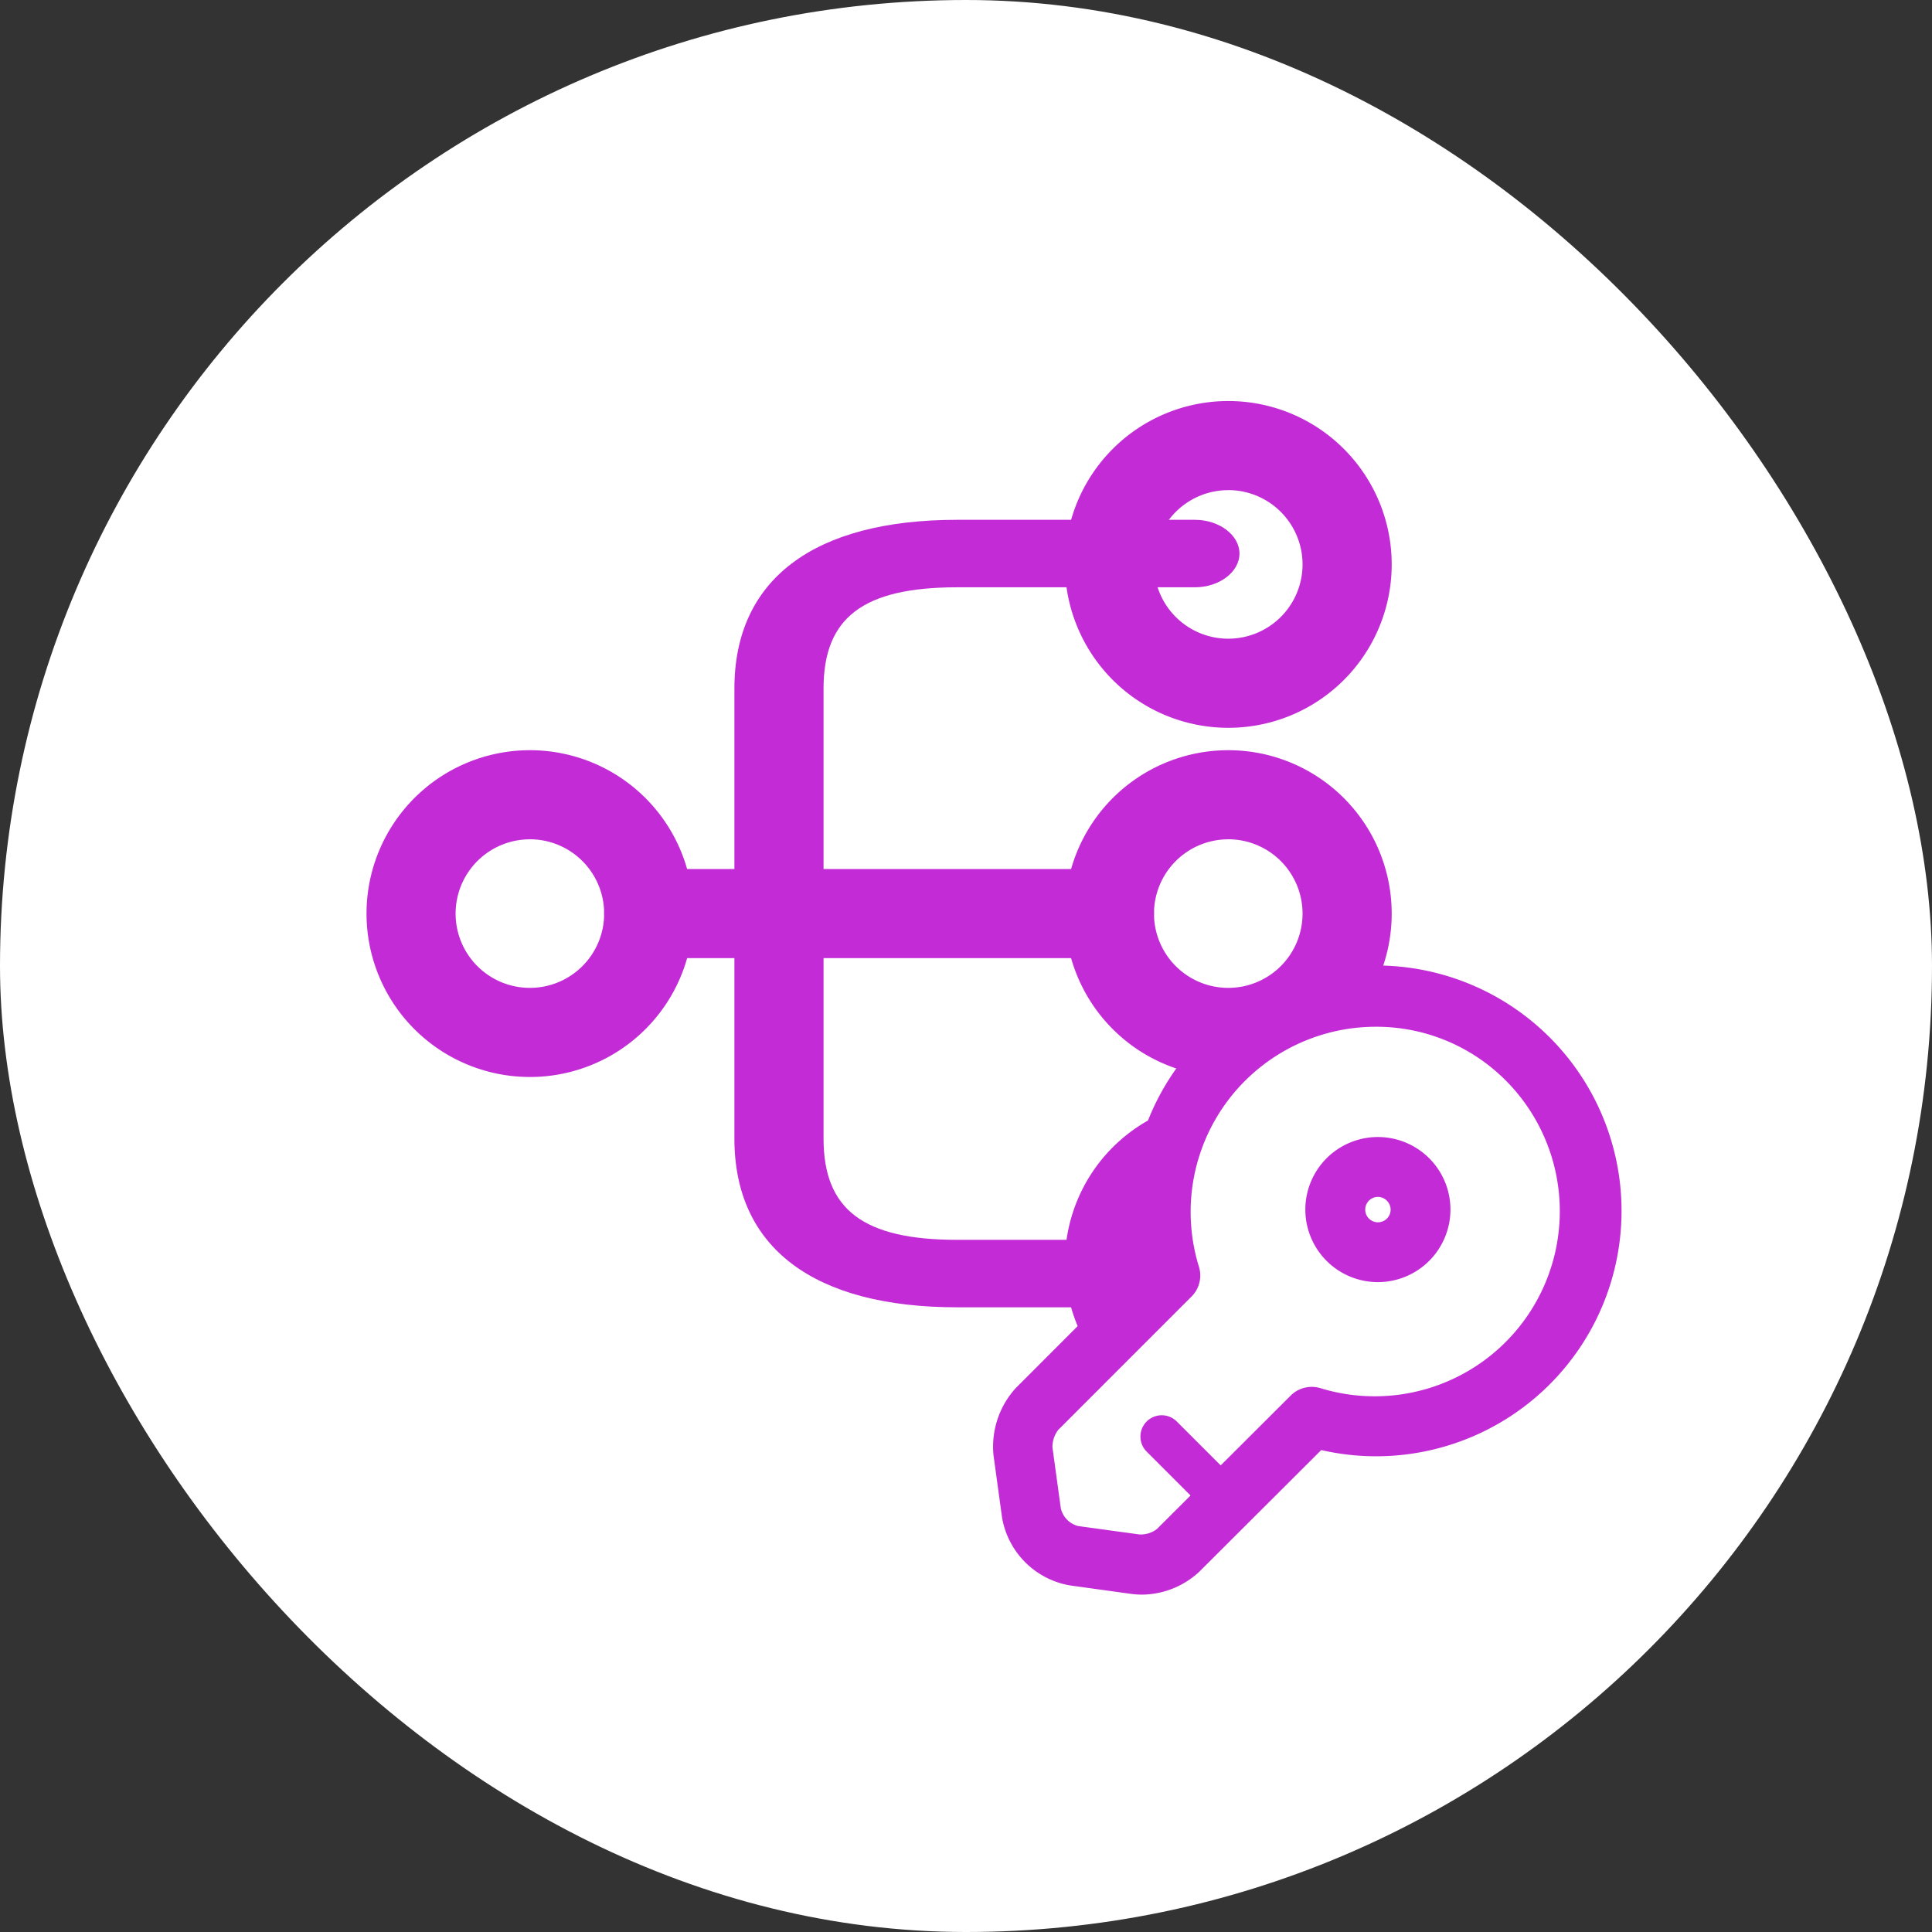 <svg xmlns="http://www.w3.org/2000/svg" width="56" height="56" viewBox="0 0 56 56">
  <rect x="0" y="0" width="56" height="56" fill="#333333" stroke="none"/>
  <g id="Group_10303" data-name="Group 10303" transform="translate(-321 -1888)">
    <rect id="Rectangle_8691" data-name="Rectangle 8691" width="56" height="56" rx="28" transform="translate(321 1888)" fill="#fff"/>
    <g id="Group_10350" data-name="Group 10350" transform="translate(0 1)">
      <g id="vuesax_outline_data" data-name="vuesax/outline/data" transform="translate(-290.53 1708.47)">
        <g id="data" transform="translate(620 188)">
          <path id="Vector" d="M4.736,9.473A4.736,4.736,0,1,1,9.473,4.736,4.734,4.734,0,0,1,4.736,9.473Zm0-6.889A2.153,2.153,0,1,0,6.889,4.736,2.154,2.154,0,0,0,4.736,2.583Z" transform="translate(22.396 12.274)" fill="#c32bd6"/>
          <path id="Vector-2" data-name="Vector" d="M4.736,9.473A4.736,4.736,0,1,1,9.473,4.736,4.734,4.734,0,0,1,4.736,9.473Zm0-6.889A2.153,2.153,0,1,0,6.889,4.736,2.154,2.154,0,0,0,4.736,2.583Z" transform="translate(22.396 2.153)" fill="#c32bd6"/>
          <path id="Vector-3" data-name="Vector" d="M4.736,9.473A4.736,4.736,0,1,1,9.473,4.736,4.734,4.734,0,0,1,4.736,9.473Zm0-6.889A2.153,2.153,0,1,0,6.889,4.736,2.154,2.154,0,0,0,4.736,2.583Z" transform="translate(22.396 22.396)" fill="#c32bd6"/>
          <path id="Vector-4" data-name="Vector" d="M4.736,9.473A4.736,4.736,0,1,1,9.473,4.736,4.734,4.734,0,0,1,4.736,9.473Zm0-6.889A2.153,2.153,0,1,0,6.889,4.736,2.154,2.154,0,0,0,4.736,2.583Z" transform="translate(2.153 12.274)" fill="#c32bd6"/>
          <path id="Vector-5" data-name="Vector" d="M15.052,2.583H.885C.4,2.583,0,2,0,1.292S.4,0,.885,0H15.052c.484,0,.885.586.885,1.292S15.536,2.583,15.052,2.583Z" transform="translate(9.042 15.719)" fill="#c32bd6"/>
          <path id="Vector-6" data-name="Vector" d="M13.348,22.826H6.459C2.291,22.826,0,21.092,0,17.935V4.891C0,1.735,2.291,0,6.459,0h6.889c.706,0,1.292.443,1.292.978s-.586.978-1.292.978H6.459c-2.721,0-3.875.874-3.875,2.935V17.935c0,2.061,1.154,2.935,3.875,2.935h6.889c.706,0,1.292.443,1.292.978S14.054,22.826,13.348,22.826Z" transform="translate(12.817 5.597)" fill="#c32bd6"/>
          <path id="Vector-7" data-name="Vector" d="M0,0H34.021V34.021H0Z" fill="none" opacity="0"/>
        </g>
      </g>
      <g id="vuesax_outline_key" data-name="vuesax/outline/key" transform="translate(-332 1727.238)">
        <g id="key" transform="translate(681 187)">
          <path id="Path_15226" data-name="Path 15226" d="M701.75,193.862l.759,3.611-1.174,2.049-2.611,2.337-3.041.637-1.522-.259-4.113,4.316-3.669-.7-.475-3.617,4.144-4.12v-3.1l1.038-2.483L693.4,190.5l3.456-.742,2.362,1,2.114,1.776Z" transform="translate(-684.336 -188.31)" fill="#fff"/>
          <path id="Vector-8" data-name="Vector" d="M4.059,17.692a2.332,2.332,0,0,1-.247-.016l-1.787-.247A2.162,2.162,0,0,1,.263,15.675l-.247-1.8a2.271,2.271,0,0,1,.576-1.746L4.207,8.511a6.863,6.863,0,1,1,4.982,4.965L5.566,17.091A2.217,2.217,0,0,1,4.059,17.692Zm6.793-16.46A5.617,5.617,0,0,0,5.483,8.511a.614.614,0,0,1-.156.618L1.457,13a1.063,1.063,0,0,0-.231.692l.247,1.8a.944.944,0,0,0,.7.708l1.8.247a1.021,1.021,0,0,0,.7-.222l3.887-3.878a.615.615,0,0,1,.618-.148A5.615,5.615,0,0,0,14.8,2.871,5.539,5.539,0,0,0,10.852,1.232Z" transform="translate(1.03 1.041)" fill="#c32bd6" stroke="#c32bd6" stroke-width="0.5"/>
          <path id="Vector-9" data-name="Vector" d="M2.509,3.127a.611.611,0,0,1-.436-.181L.179,1.052A.617.617,0,0,1,1.052.179L2.946,2.073a.621.621,0,0,1,0,.873A.611.611,0,0,1,2.509,3.127Z" transform="translate(5.058 13.786)" fill="#c32bd6"/>
          <path id="Vector-10" data-name="Vector" d="M1.853,3.705A1.853,1.853,0,1,1,3.705,1.853,1.855,1.855,0,0,1,1.853,3.705Zm0-2.47a.618.618,0,1,0,.618.618A.622.622,0,0,0,1.853,1.235Z" transform="translate(10.087 5.97)" fill="#c32bd6" stroke="#c32bd6" stroke-width="0.5"/>
          <path id="Vector-11" data-name="Vector" d="M0,0H19.762V19.762H0Z" fill="none" opacity="0"/>
        </g>
      </g>
    </g>
  </g>
</svg>
